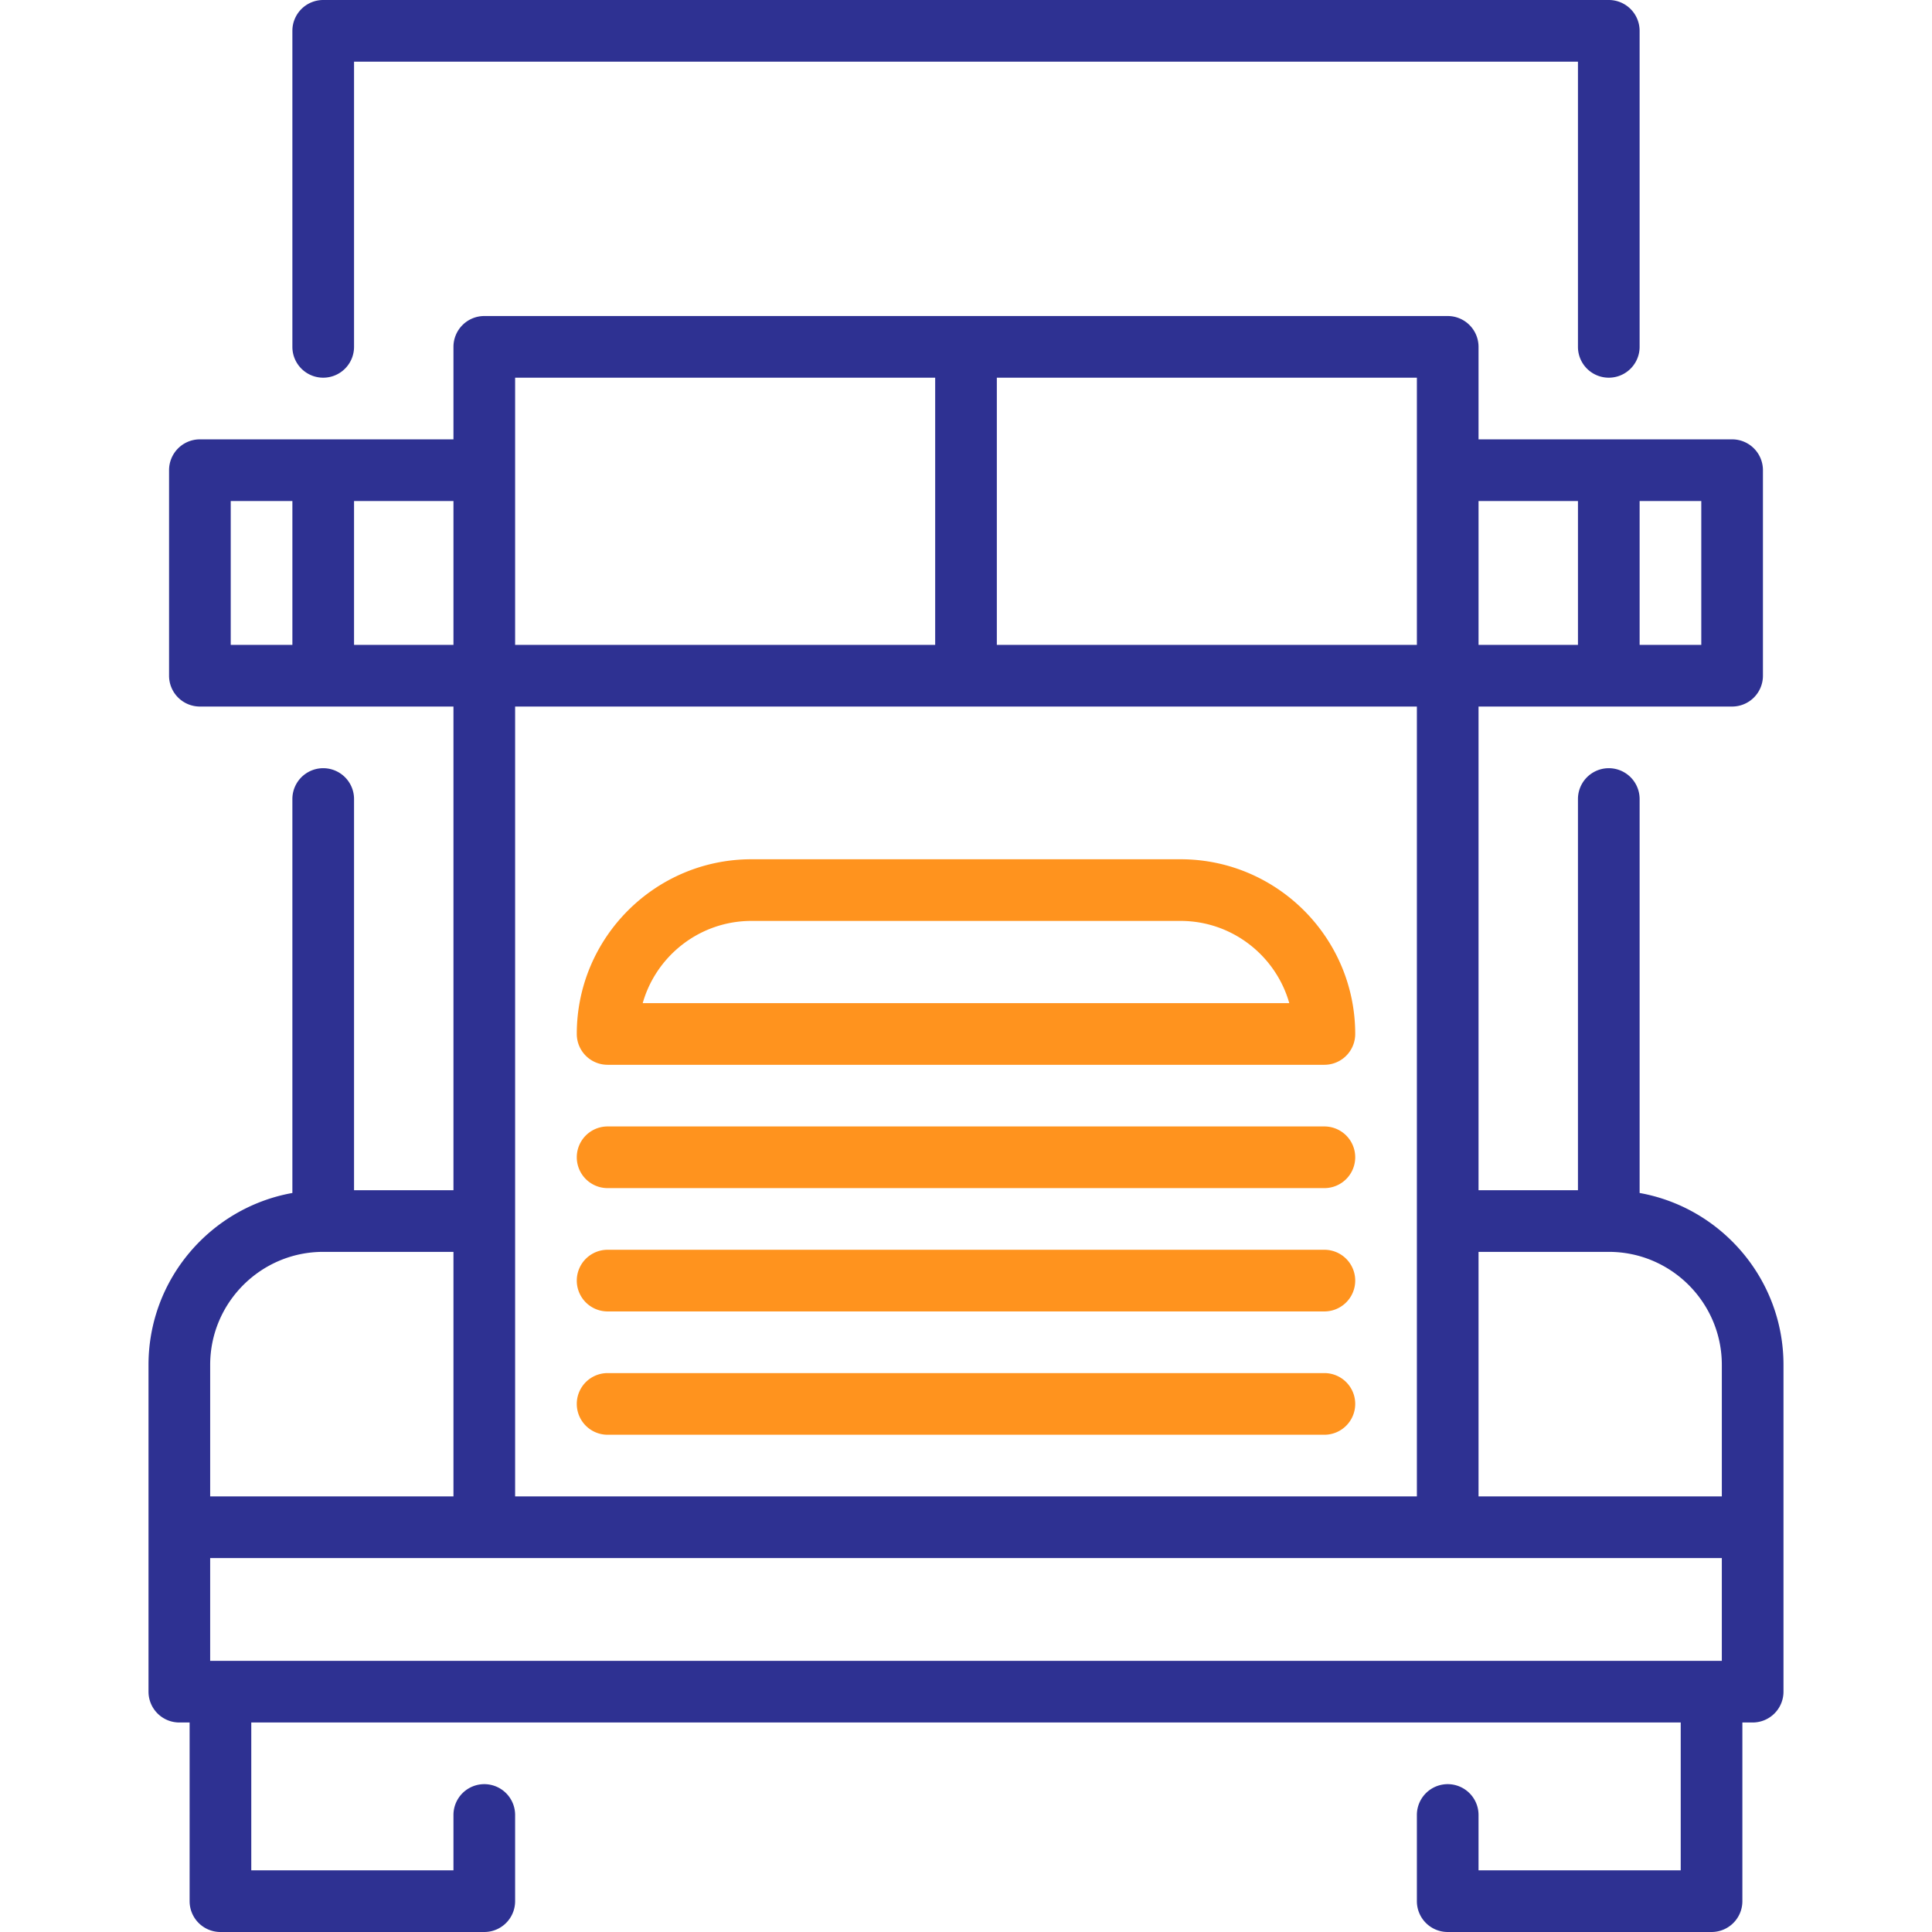 <svg id="Слой_1" xmlns="http://www.w3.org/2000/svg" viewBox="0 0 470 470"><style>.st0{fill:#2e3192}.st1{fill:#ff931e}</style><path class="st0" d="M78.628 91.881a7.5 7.5 0 0 0 7.5-7.5V15h297.743v69.381a7.5 7.5 0 0 0 15 0V7.5a7.5 7.5 0 0 0-7.5-7.5H78.628a7.5 7.5 0 0 0-7.5 7.5v76.881a7.5 7.5 0 0 0 7.5 7.5z"/><path class="st0" d="M398.872 290.218v-95.837a7.5 7.5 0 0 0-15 0v95.161h-24.186V171.881h61.686a7.5 7.5 0 0 0 7.5-7.5v-50a7.5 7.5 0 0 0-7.5-7.5h-61.686v-22.5a7.5 7.5 0 0 0-7.5-7.5H117.814a7.5 7.5 0 0 0-7.5 7.5v22.5H48.628a7.5 7.5 0 0 0-7.5 7.5v50a7.5 7.5 0 0 0 7.5 7.5h61.686v117.661H86.128v-95.161a7.5 7.5 0 0 0-15 0v95.837c-19.868 3.554-35 20.949-35 41.824v79.491a7.5 7.5 0 0 0 7.5 7.5h2.5V462.5a7.5 7.5 0 0 0 7.5 7.5h64.186a7.5 7.5 0 0 0 7.5-7.5v-20.967a7.5 7.5 0 0 0-15 0V455H61.128v-35.967h347.743V455h-49.186v-13.467a7.5 7.5 0 0 0-15 0V462.5a7.5 7.5 0 0 0 7.5 7.5h64.186a7.5 7.5 0 0 0 7.5-7.5v-43.467h2.5a7.5 7.5 0 0 0 7.5-7.5v-79.491c.001-20.875-15.131-38.27-34.999-41.824zm-7.5 14.324c15.164 0 27.5 12.336 27.5 27.5v31.991h-59.186v-59.491h31.686zm27.5 99.491H51.128v-25h367.743v25h.001zM125.315 171.881h219.371v192.151H125.315V171.881zm288.558-15h-15v-35h15v35zm-30-35v35h-24.186v-35h24.186zm-39.186 35H242.501v-65h102.186v65zm-219.372-65h102.186v65H125.315v-65zm-15 65H86.129v-35h24.186v35zm-54.186-35h15v35h-15v-35zm22.5 182.661h31.686v59.491H51.129v-31.991c0-15.164 12.337-27.5 27.5-27.5z"/><path class="st1" d="M147.814 259.033h174.371a7.5 7.5 0 0 0 7.5-7.5c0-23.435-19.065-42.5-42.5-42.5H182.814c-23.435 0-42.5 19.065-42.5 42.5a7.5 7.5 0 0 0 7.5 7.5zm35-35h104.371c12.565 0 23.188 8.47 26.46 20H156.354c3.272-11.531 13.896-20 26.46-20zm139.372 50H147.814a7.5 7.5 0 0 0 0 15h174.371a7.5 7.5 0 0 0 .001-15zm0 30H147.814a7.5 7.5 0 0 0 0 15h174.371a7.5 7.5 0 0 0 .001-15zm0 30H147.814a7.5 7.5 0 0 0 0 15h174.371a7.5 7.5 0 0 0 .001-15z"/></svg>